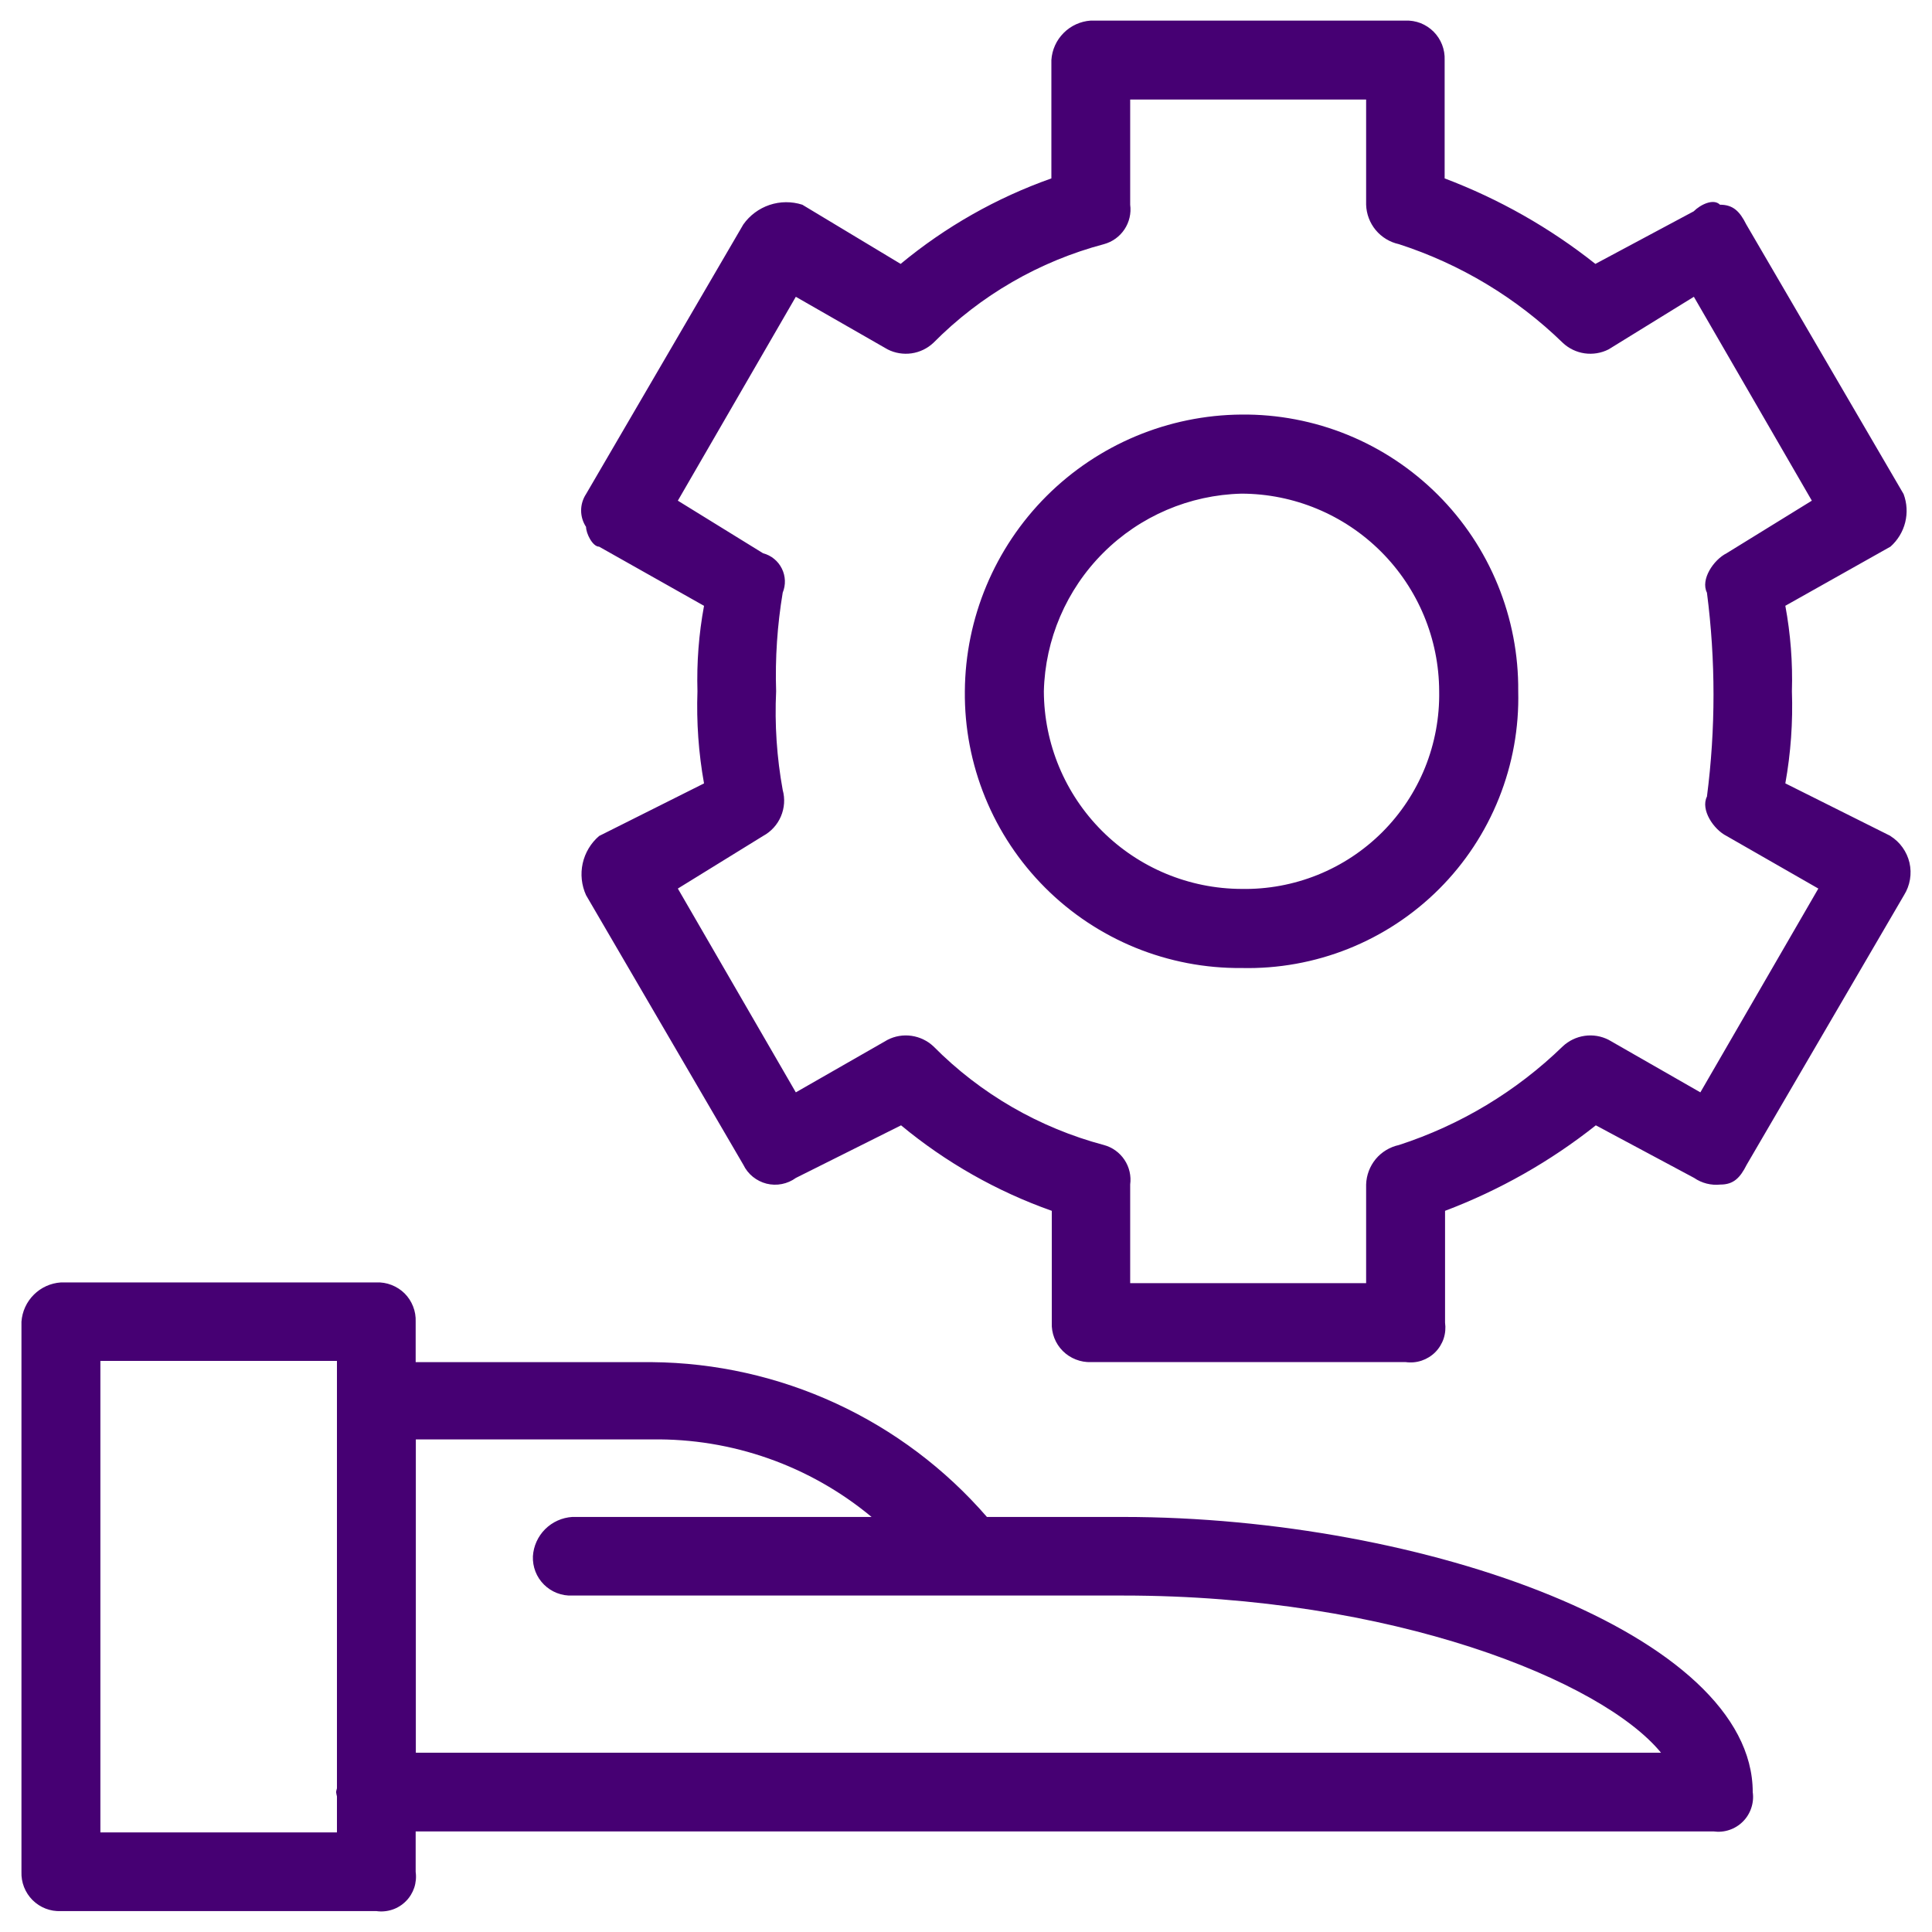 <svg width="47" height="47" viewBox="0 0 47 47" fill="none" xmlns="http://www.w3.org/2000/svg">
<path fill-rule="evenodd" clip-rule="evenodd" d="M27.32 36.903H24.009C22.995 35.733 21.744 34.792 20.338 34.142C18.933 33.493 17.405 33.15 15.857 33.137H10.112V32.153C10.117 32.026 10.096 31.899 10.049 31.781C10.003 31.663 9.933 31.555 9.843 31.465C9.753 31.376 9.644 31.306 9.526 31.26C9.407 31.213 9.281 31.192 9.154 31.198H1.48C1.232 31.215 0.999 31.32 0.823 31.496C0.646 31.672 0.54 31.905 0.522 32.153V45.536C0.517 45.663 0.539 45.79 0.585 45.908C0.632 46.026 0.702 46.134 0.792 46.224C0.882 46.313 0.989 46.384 1.108 46.43C1.226 46.476 1.353 46.497 1.48 46.491H9.154C9.284 46.51 9.416 46.498 9.541 46.457C9.666 46.416 9.779 46.346 9.872 46.253C9.965 46.161 10.035 46.047 10.077 45.923C10.118 45.798 10.13 45.666 10.112 45.536V44.553H41.681C41.811 44.571 41.944 44.56 42.068 44.518C42.193 44.477 42.306 44.407 42.399 44.314C42.492 44.222 42.562 44.108 42.603 43.984C42.645 43.859 42.658 43.727 42.639 43.597C42.638 39.771 34.66 36.903 27.32 36.903ZM2.442 44.577V33.107H8.197V43.504C8.188 43.534 8.181 43.564 8.176 43.595C8.181 43.631 8.188 43.667 8.197 43.703V44.577H2.442ZM10.116 42.639V35.017H15.861C17.809 34.988 19.704 35.657 21.203 36.903H13.922C13.673 36.919 13.439 37.024 13.262 37.2C13.086 37.376 12.979 37.611 12.964 37.86C12.959 37.987 12.98 38.114 13.026 38.232C13.072 38.351 13.143 38.458 13.233 38.548C13.323 38.638 13.431 38.708 13.55 38.754C13.668 38.8 13.795 38.821 13.922 38.815H27.325C33.867 38.815 38.972 40.886 40.408 42.639H10.116ZM30.203 10.085C28.421 10.098 26.717 10.811 25.457 12.07C24.198 13.33 23.484 15.035 23.472 16.816C23.463 17.703 23.632 18.582 23.967 19.402C24.302 20.223 24.798 20.968 25.425 21.595C26.051 22.222 26.797 22.717 27.617 23.053C28.438 23.388 29.316 23.557 30.203 23.549C31.093 23.57 31.978 23.41 32.804 23.08C33.631 22.749 34.382 22.254 35.011 21.625C35.641 20.995 36.135 20.244 36.465 19.418C36.796 18.591 36.956 17.706 36.934 16.816C36.942 15.93 36.773 15.05 36.437 14.229C36.102 13.409 35.606 12.663 34.979 12.037C34.351 11.41 33.606 10.914 32.785 10.579C31.964 10.244 31.084 10.076 30.198 10.085H30.203ZM30.203 21.625C28.928 21.621 27.708 21.113 26.807 20.212C25.906 19.311 25.398 18.09 25.394 16.816C25.425 15.551 25.942 14.346 26.837 13.451C27.732 12.556 28.937 12.04 30.203 12.009C31.477 12.012 32.697 12.52 33.598 13.421C34.499 14.322 35.007 15.542 35.011 16.816C35.022 17.451 34.905 18.082 34.668 18.671C34.43 19.26 34.076 19.795 33.627 20.244C33.177 20.693 32.642 21.047 32.053 21.284C31.464 21.521 30.833 21.637 30.198 21.625H30.203ZM45.99 20.336L43.432 19.057C43.565 18.318 43.618 17.567 43.592 16.816C43.613 16.119 43.559 15.422 43.432 14.737L45.99 13.298C46.166 13.142 46.291 12.936 46.348 12.708C46.405 12.479 46.391 12.239 46.309 12.019L42.482 5.46C42.322 5.141 42.163 4.98 41.842 4.98C41.684 4.82 41.364 4.979 41.203 5.141L38.811 6.42C37.703 5.541 36.466 4.84 35.144 4.34V1.461C35.149 1.334 35.128 1.207 35.082 1.088C35.036 0.969 34.965 0.861 34.876 0.771C34.786 0.681 34.678 0.61 34.56 0.563C34.441 0.517 34.314 0.496 34.187 0.501H26.534C26.285 0.518 26.051 0.625 25.875 0.802C25.699 0.978 25.593 1.212 25.577 1.461V4.34C24.242 4.812 23.001 5.516 21.91 6.42L19.518 4.98C19.259 4.897 18.98 4.899 18.722 4.985C18.464 5.072 18.24 5.238 18.083 5.46L14.257 12.019C14.179 12.138 14.137 12.277 14.137 12.419C14.137 12.561 14.179 12.7 14.257 12.818C14.257 12.978 14.416 13.299 14.575 13.299L17.127 14.738C17 15.424 16.947 16.121 16.967 16.817C16.941 17.568 16.994 18.319 17.127 19.058L14.575 20.337C14.373 20.51 14.233 20.744 14.175 21.004C14.118 21.264 14.147 21.535 14.257 21.777L18.083 28.335C18.138 28.449 18.217 28.549 18.315 28.628C18.413 28.707 18.526 28.764 18.648 28.795C18.77 28.825 18.897 28.829 19.021 28.804C19.144 28.78 19.261 28.729 19.362 28.655L21.92 27.376C23.011 28.28 24.252 28.984 25.587 29.456V32.175C25.581 32.302 25.602 32.429 25.648 32.548C25.694 32.667 25.764 32.775 25.854 32.865C25.944 32.955 26.052 33.026 26.171 33.072C26.29 33.119 26.416 33.141 26.544 33.136H34.197C34.327 33.154 34.46 33.142 34.585 33.1C34.709 33.058 34.823 32.988 34.916 32.895C35.008 32.802 35.078 32.688 35.12 32.563C35.161 32.438 35.172 32.305 35.154 32.175V29.456C36.476 28.956 37.714 28.255 38.822 27.376L41.213 28.655C41.4 28.784 41.627 28.841 41.852 28.817C42.172 28.817 42.331 28.655 42.492 28.335L46.319 21.777C46.392 21.661 46.441 21.531 46.464 21.395C46.487 21.26 46.483 21.121 46.452 20.987C46.421 20.853 46.363 20.727 46.283 20.615C46.203 20.503 46.102 20.408 45.985 20.336H45.99ZM41.365 26.574L39.133 25.296C38.953 25.204 38.75 25.17 38.55 25.199C38.35 25.228 38.164 25.317 38.017 25.455C36.89 26.55 35.526 27.37 34.032 27.855C33.811 27.903 33.612 28.023 33.467 28.197C33.323 28.372 33.241 28.589 33.234 28.815V31.215H27.494V28.815C27.522 28.605 27.473 28.392 27.355 28.215C27.237 28.038 27.06 27.91 26.855 27.855C25.284 27.438 23.852 26.61 22.708 25.455C22.561 25.317 22.375 25.228 22.175 25.199C21.976 25.17 21.771 25.204 21.592 25.296L19.36 26.574L16.49 21.616L18.563 20.337C18.757 20.232 18.911 20.064 18.997 19.861C19.084 19.658 19.1 19.431 19.041 19.218C18.897 18.427 18.843 17.621 18.881 16.817C18.855 16.014 18.909 15.211 19.041 14.418C19.079 14.324 19.098 14.223 19.094 14.122C19.09 14.021 19.065 13.921 19.019 13.83C18.974 13.739 18.91 13.659 18.831 13.595C18.753 13.531 18.661 13.485 18.563 13.459L16.49 12.18L19.36 7.22L21.592 8.499C21.771 8.591 21.976 8.624 22.175 8.596C22.375 8.567 22.561 8.478 22.708 8.339C23.852 7.184 25.284 6.356 26.855 5.94C27.06 5.884 27.237 5.757 27.355 5.58C27.473 5.403 27.522 5.19 27.494 4.98V2.422H33.234V4.98C33.241 5.206 33.323 5.423 33.467 5.597C33.612 5.771 33.811 5.892 34.032 5.94C35.527 6.424 36.891 7.244 38.017 8.339C38.164 8.478 38.35 8.567 38.55 8.596C38.75 8.624 38.953 8.591 39.133 8.499L41.207 7.22L44.077 12.18L42.003 13.459C41.685 13.619 41.364 14.098 41.525 14.418C41.738 16.065 41.738 17.732 41.525 19.378C41.365 19.698 41.685 20.177 42.003 20.337L44.235 21.616L41.365 26.574Z" fill="#460073"/>
</svg>

